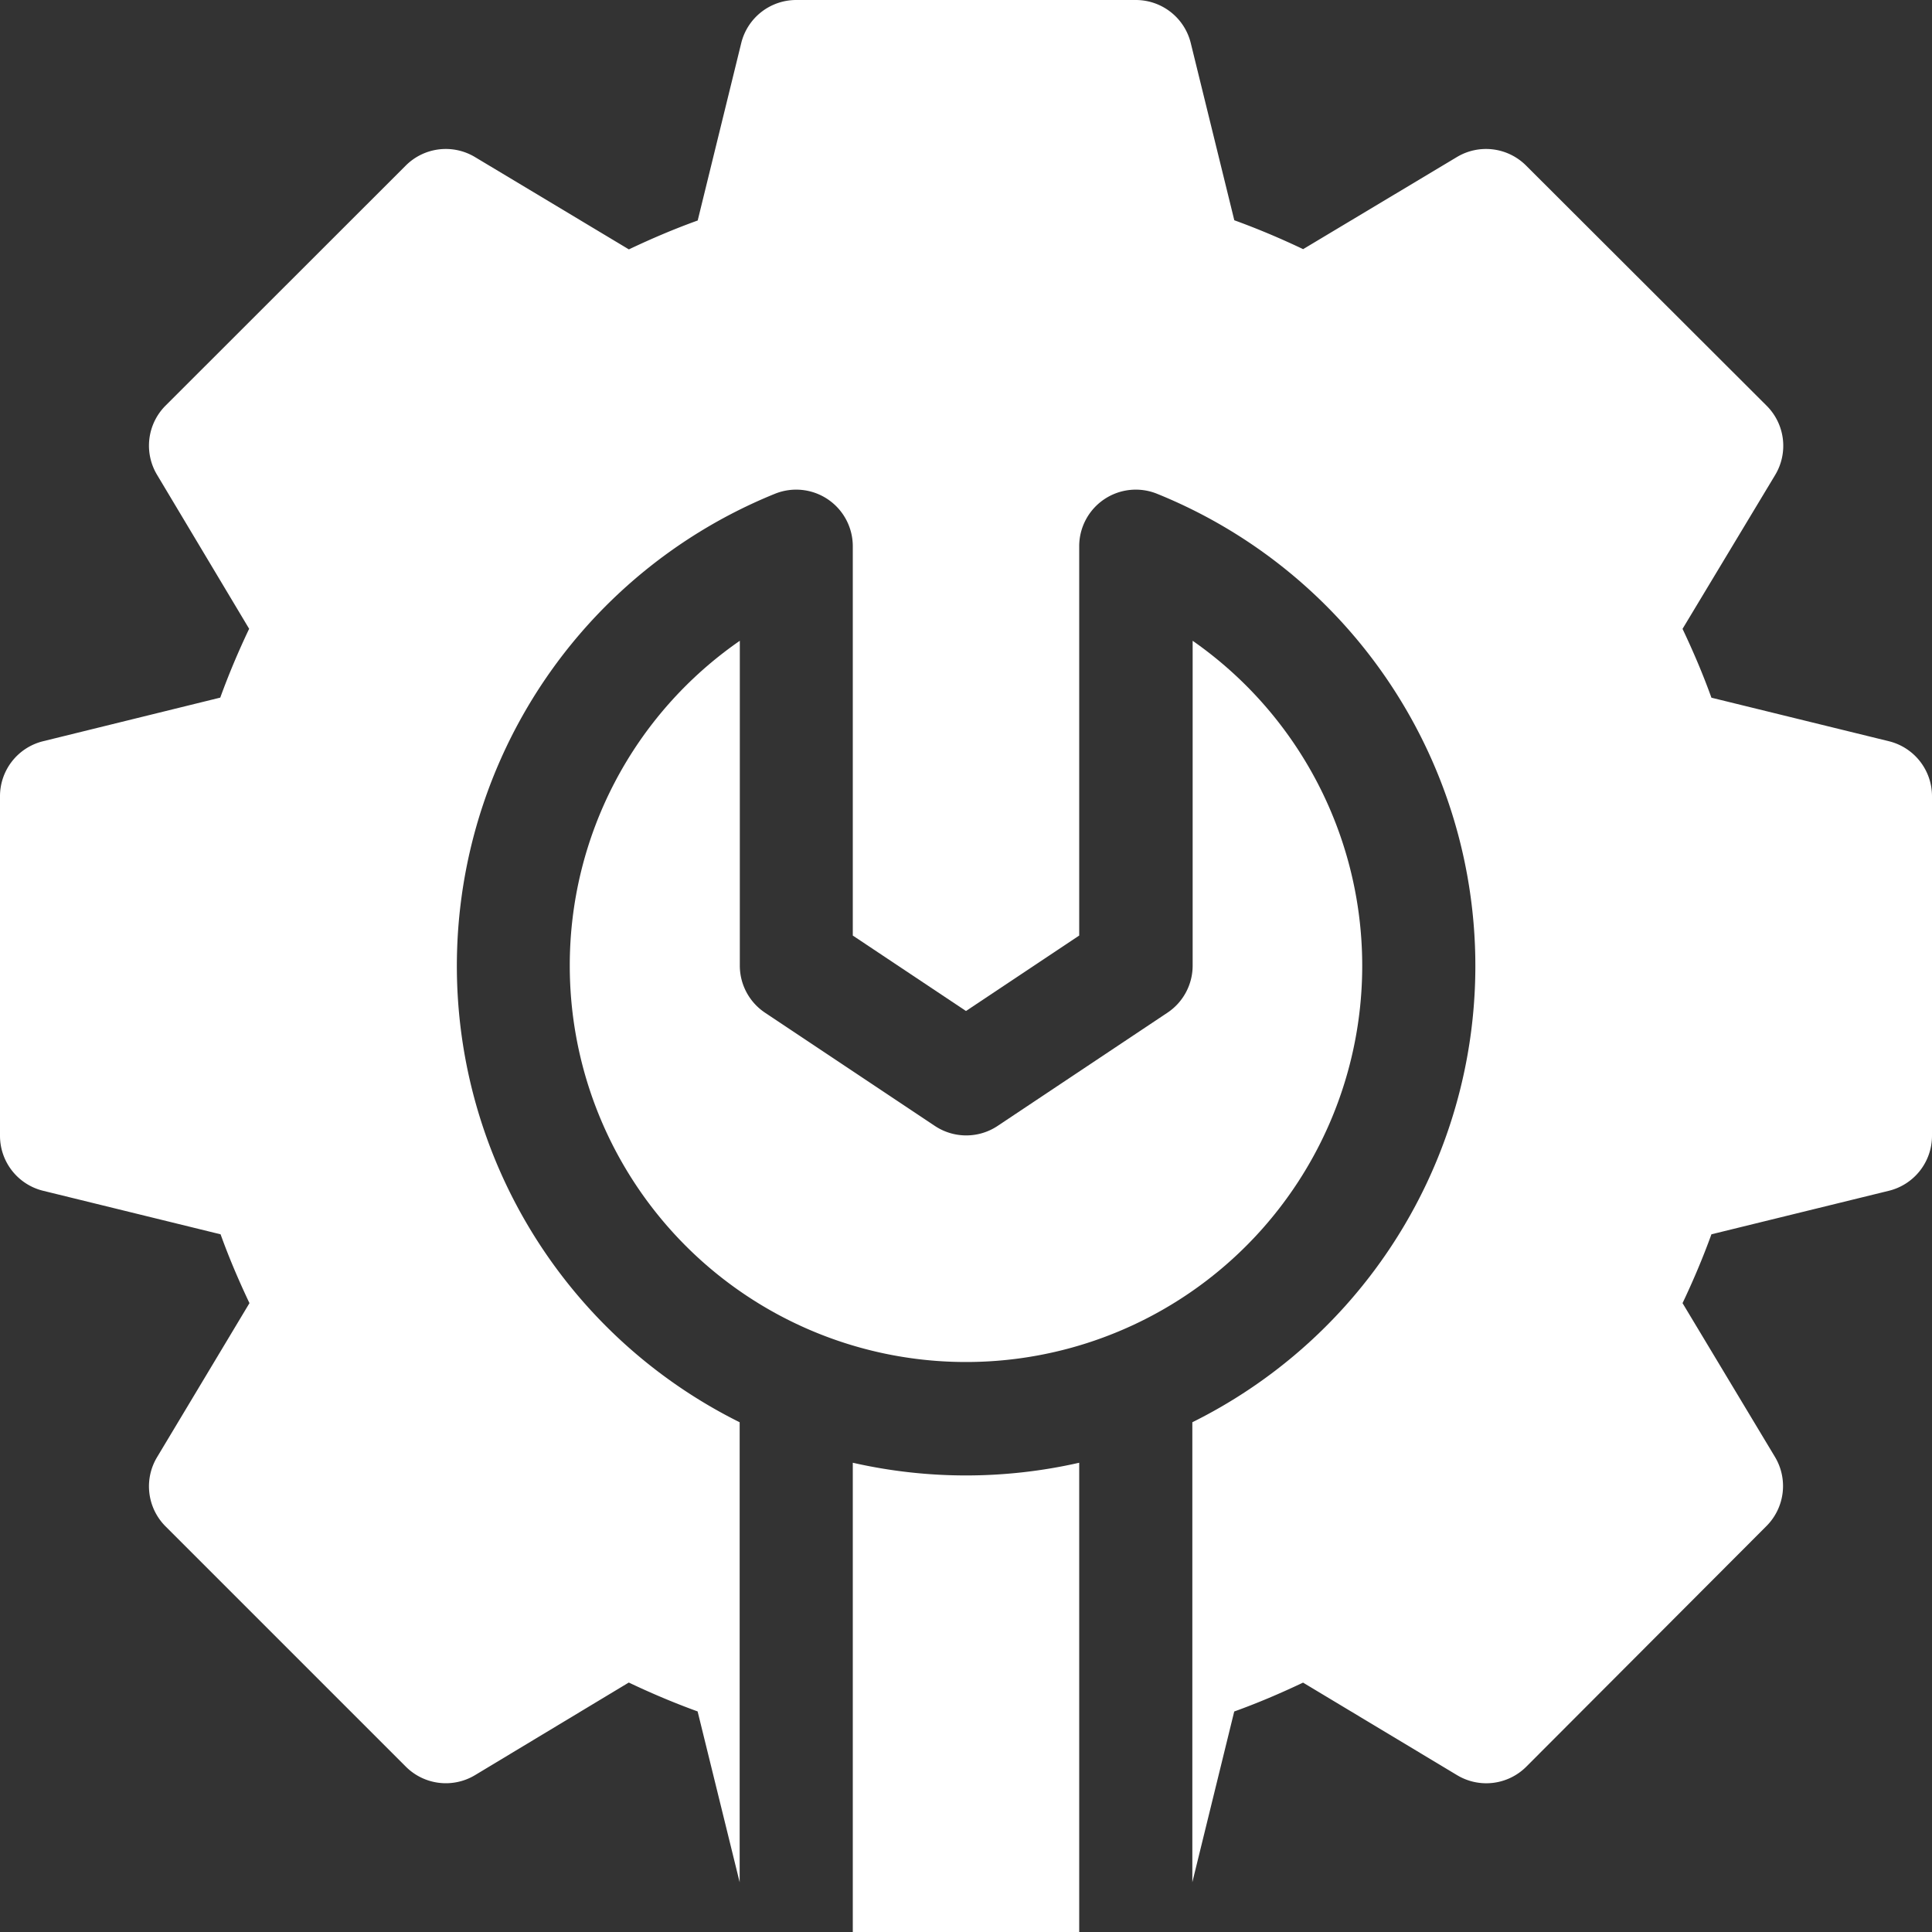 <svg xmlns="http://www.w3.org/2000/svg" width="24.814" height="24.814" viewBox="0 0 24.814 24.814"><rect x="0" y="0" width="24.814" height="24.814" fill="#333333" stroke="none"/><defs><style>.a{fill:#fff;}</style></defs><g transform="translate(0)"><path class="a" d="M151,173.99a5.089,5.089,0,1,0,8-4.177v4.177a.727.727,0,0,1-.324.6l-2.181,1.454a.727.727,0,0,1-.806,0l-2.181-1.454a.727.727,0,0,1-.324-.6v-4.177A5.068,5.068,0,0,0,151,173.99Z" transform="translate(-143.682 -161.583)"/><path class="a" d="M228.908,393.662v-6.027a6.561,6.561,0,0,1-2.908,0v6.027Z" transform="translate(-215.047 -368.848)"/><path class="a" d="M24.26,9.52l-2.279-.559c-.108-.3-.232-.591-.371-.884L22.8,6.1a.727.727,0,0,0-.109-.888L19.6,2.126a.727.727,0,0,0-.888-.109L16.737,3.2c-.294-.14-.589-.264-.884-.371L15.294.554A.727.727,0,0,0,14.588,0H10.226A.727.727,0,0,0,9.52.554L8.961,2.832c-.3.108-.591.232-.884.371L6.1,2.017a.727.727,0,0,0-.888.109L2.126,5.21a.727.727,0,0,0-.109.888L3.2,8.076c-.14.294-.264.589-.371.884L.554,9.52A.727.727,0,0,0,0,10.226v4.362a.727.727,0,0,0,.554.706l2.279.559c.108.3.232.591.371.884L2.017,18.716a.727.727,0,0,0,.109.888L5.21,22.688A.727.727,0,0,0,6.1,22.8L8.076,21.61c.294.14.589.264.884.371L9.5,24.175V18.267A6.544,6.544,0,0,1,9.953,6.342a.727.727,0,0,1,1,.674v5l1.454.969,1.454-.969v-5a.727.727,0,0,1,1-.674,6.542,6.542,0,0,1,.453,11.925v5.908l.538-2.193c.3-.108.591-.232.884-.371L18.715,22.8a.727.727,0,0,0,.888-.109L22.688,19.6a.727.727,0,0,0,.109-.888L21.61,16.737c.14-.294.264-.589.371-.884l2.279-.559a.727.727,0,0,0,.554-.706V10.226a.727.727,0,0,0-.554-.706Z"/></g></svg>